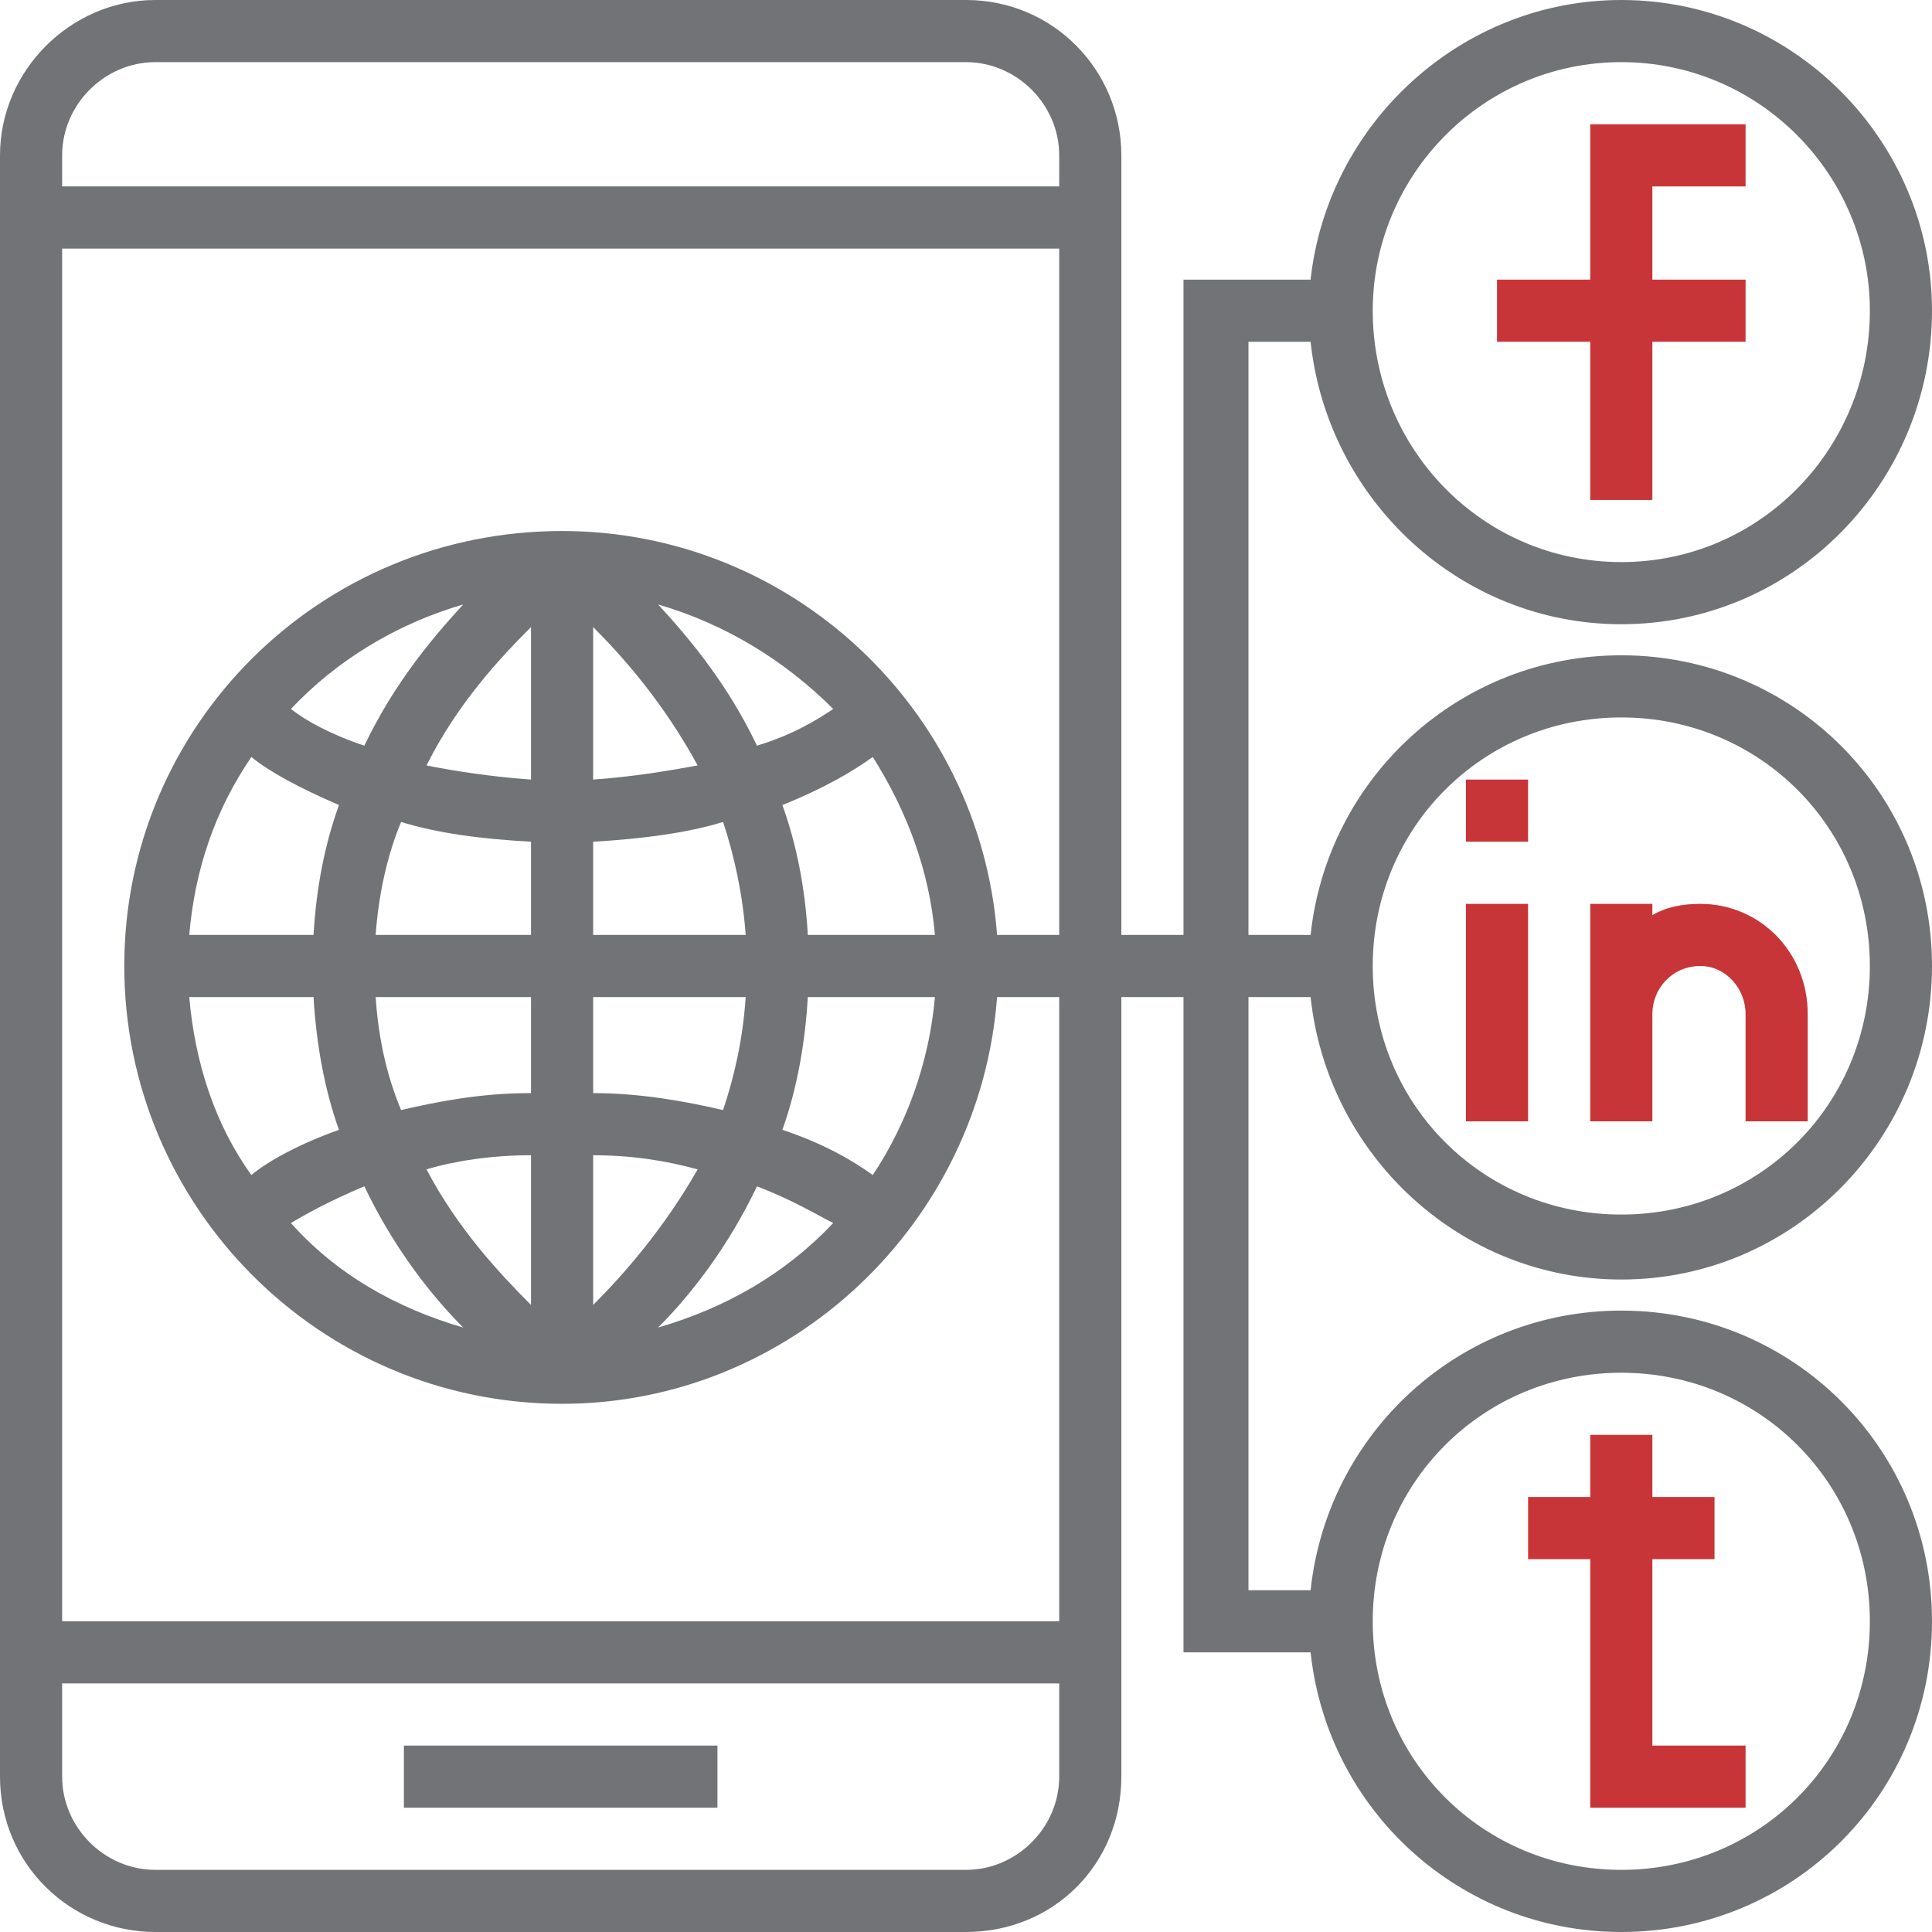 <?xml version="1.0" encoding="UTF-8"?>
<!DOCTYPE svg PUBLIC "-//W3C//DTD SVG 1.1//EN" "http://www.w3.org/Graphics/SVG/1.1/DTD/svg11.dtd">
<!-- Creator: CorelDRAW 2017 -->
<svg xmlns="http://www.w3.org/2000/svg" xml:space="preserve" width="60px" height="60px" version="1.1" style="shape-rendering:geometricPrecision; text-rendering:geometricPrecision; image-rendering:optimizeQuality; fill-rule:evenodd; clip-rule:evenodd"
viewBox="0 0 6.84 6.84"
 xmlns:xlink="http://www.w3.org/1999/xlink">
 <defs>
  <style type="text/css">
   <![CDATA[
    .fil0 {fill:#727376;fill-rule:nonzero}
    .fil1 {fill:#C83538;fill-rule:nonzero}
   ]]>
  </style>
 </defs>
 <g id="е_x203a_ѕе_x00b1__x201a__x0020_1">
  <g id="_2079953595072">
   <polygon class="fil0" points="1.43,6.4 2.54,6.4 2.54,6.18 1.43,6.18 "/>
   <path class="fil0" d="M5.74 4.86c0.49,0 0.88,0.39 0.88,0.88 0,0.49 -0.39,0.88 -0.88,0.88 -0.49,0 -0.88,-0.39 -0.88,-0.88 0,-0.49 0.39,-0.88 0.88,-0.88zm-2.88 -1.55c-0.01,-0.17 -0.04,-0.32 -0.09,-0.46 0.15,-0.06 0.25,-0.12 0.32,-0.17 0.12,0.19 0.2,0.4 0.22,0.63l-0.45 0zm0.23 0.85c-0.07,-0.05 -0.17,-0.11 -0.32,-0.16 0.05,-0.14 0.08,-0.3 0.09,-0.47l0.45 0c-0.02,0.23 -0.1,0.45 -0.22,0.63zm-0.41 0.04c0.13,0.05 0.21,0.1 0.27,0.13 -0.17,0.18 -0.38,0.3 -0.62,0.37 0.12,-0.12 0.25,-0.29 0.35,-0.5zm-1.39 0c0.1,0.21 0.23,0.38 0.35,0.5 -0.24,-0.07 -0.45,-0.19 -0.61,-0.37 0.05,-0.03 0.14,-0.08 0.26,-0.13zm-0.18 -0.67c0.01,0.17 0.04,0.33 0.09,0.47 -0.14,0.05 -0.25,0.11 -0.31,0.16 -0.13,-0.18 -0.2,-0.4 -0.22,-0.63l0.44 0zm-0.22 -0.85c0.06,0.05 0.17,0.11 0.31,0.17 -0.05,0.14 -0.08,0.29 -0.09,0.46l-0.44 0c0.02,-0.23 0.09,-0.44 0.22,-0.63zm0.4 -0.04c-0.12,-0.04 -0.21,-0.09 -0.26,-0.13 0.16,-0.17 0.37,-0.3 0.61,-0.37 -0.12,0.13 -0.25,0.29 -0.35,0.5zm1.04 -0.5c0.24,0.07 0.45,0.2 0.62,0.37 -0.06,0.04 -0.14,0.09 -0.27,0.13 -0.1,-0.21 -0.23,-0.37 -0.35,-0.5zm-0.23 0.62l0 -0.54c0.11,0.11 0.25,0.27 0.37,0.49 -0.11,0.02 -0.23,0.04 -0.37,0.05zm0 0.55l0 -0.33c0.17,-0.01 0.33,-0.03 0.46,-0.07 0.04,0.12 0.07,0.26 0.08,0.4l-0.54 0zm0 0.56l0 -0.34 0.54 0c-0.01,0.15 -0.04,0.28 -0.08,0.4 -0.13,-0.03 -0.29,-0.06 -0.46,-0.06zm0 0.75l0 -0.53c0.14,0 0.26,0.02 0.37,0.05 -0.12,0.21 -0.26,0.37 -0.37,0.48zm-0.22 -0.53l0 0.53c-0.11,-0.11 -0.26,-0.27 -0.37,-0.48 0.1,-0.03 0.23,-0.05 0.37,-0.05zm0 -0.56l0 0.34c-0.18,0 -0.33,0.03 -0.46,0.06 -0.05,-0.12 -0.08,-0.25 -0.09,-0.4l0.55 0zm0 -0.55l0 0.33 -0.55 0c0.01,-0.14 0.04,-0.28 0.09,-0.4 0.13,0.04 0.28,0.06 0.46,0.07zm0 -0.76l0 0.54c-0.14,-0.01 -0.27,-0.03 -0.37,-0.05 0.11,-0.22 0.26,-0.38 0.37,-0.49zm1.87 3.52l-3.53 0 0 -4.86 3.53 0 0 2.43 -0.22 0c-0.06,-0.8 -0.73,-1.43 -1.54,-1.43 -0.86,0 -1.55,0.69 -1.55,1.54 0,0.85 0.69,1.55 1.55,1.55 0.81,0 1.48,-0.64 1.54,-1.44l0.22 0 0 2.21zm-0.33 0.88l-2.87 0c-0.18,0 -0.33,-0.15 -0.33,-0.33l0 -0.33 3.53 0 0 0.33c0,0.18 -0.15,0.33 -0.33,0.33zm-2.87 -6.4l2.87 0c0.18,0 0.33,0.15 0.33,0.33l0 0.11 -3.53 0 0 -0.11c0,-0.18 0.15,-0.33 0.33,-0.33zm5.19 0c0.49,0 0.88,0.4 0.88,0.88 0,0.49 -0.39,0.89 -0.88,0.89 -0.49,0 -0.88,-0.4 -0.88,-0.89 0,-0.48 0.39,-0.88 0.88,-0.88zm0 2.32c0.49,0 0.88,0.39 0.88,0.88 0,0.49 -0.39,0.88 -0.88,0.88 -0.49,0 -0.88,-0.39 -0.88,-0.88 0,-0.49 0.39,-0.88 0.88,-0.88zm-1.32 0.99l0.22 0c0.06,0.56 0.53,1 1.1,1 0.61,0 1.1,-0.5 1.1,-1.11 0,-0.61 -0.49,-1.1 -1.1,-1.1 -0.57,0 -1.04,0.43 -1.1,0.99l-0.22 0 0 -2.1 0.22 0c0.06,0.56 0.53,1 1.1,1 0.61,0 1.1,-0.5 1.1,-1.11 0,-0.6 -0.49,-1.1 -1.1,-1.1 -0.57,0 -1.04,0.44 -1.1,0.99l-0.45 0 0 2.32 -0.22 0 0 -2.76c0,-0.3 -0.24,-0.55 -0.55,-0.55l-2.87 0c-0.3,0 -0.55,0.25 -0.55,0.55l0 5.74c0,0.31 0.25,0.55 0.55,0.55l2.87 0c0.31,0 0.55,-0.24 0.55,-0.55l0 -2.76 0.22 0 0 2.32 0.45 0c0.06,0.56 0.53,0.99 1.1,0.99 0.61,0 1.1,-0.49 1.1,-1.1 0,-0.61 -0.49,-1.1 -1.1,-1.1 -0.57,0 -1.04,0.43 -1.1,0.99l-0.22 0 0 -2.1z"/>
   <polygon class="fil1" points="5.63,1.77 5.85,1.77 5.85,1.21 6.18,1.21 6.18,0.99 5.85,0.99 5.85,0.66 6.18,0.66 6.18,0.44 5.63,0.44 5.63,0.99 5.3,0.99 5.3,1.21 5.63,1.21 "/>
   <polygon class="fil1" points="5.63,6.4 6.18,6.4 6.18,6.18 5.85,6.18 5.85,5.52 6.07,5.52 6.07,5.3 5.85,5.3 5.85,5.08 5.63,5.08 5.63,5.3 5.41,5.3 5.41,5.52 5.63,5.52 "/>
   <polygon class="fil1" points="5.19,3.97 5.41,3.97 5.41,3.2 5.19,3.2 "/>
   <polygon class="fil1" points="5.19,2.98 5.41,2.98 5.41,2.76 5.19,2.76 "/>
   <path class="fil1" d="M5.85 3.59c0,-0.09 0.07,-0.17 0.17,-0.17 0.09,0 0.16,0.08 0.16,0.17l0 0.38 0.22 0 0 -0.38c0,-0.22 -0.17,-0.39 -0.38,-0.39 -0.06,0 -0.12,0.01 -0.17,0.04l0 -0.04 -0.22 0 0 0.77 0.22 0 0 -0.38z"/>
  </g>
 </g>
</svg>

